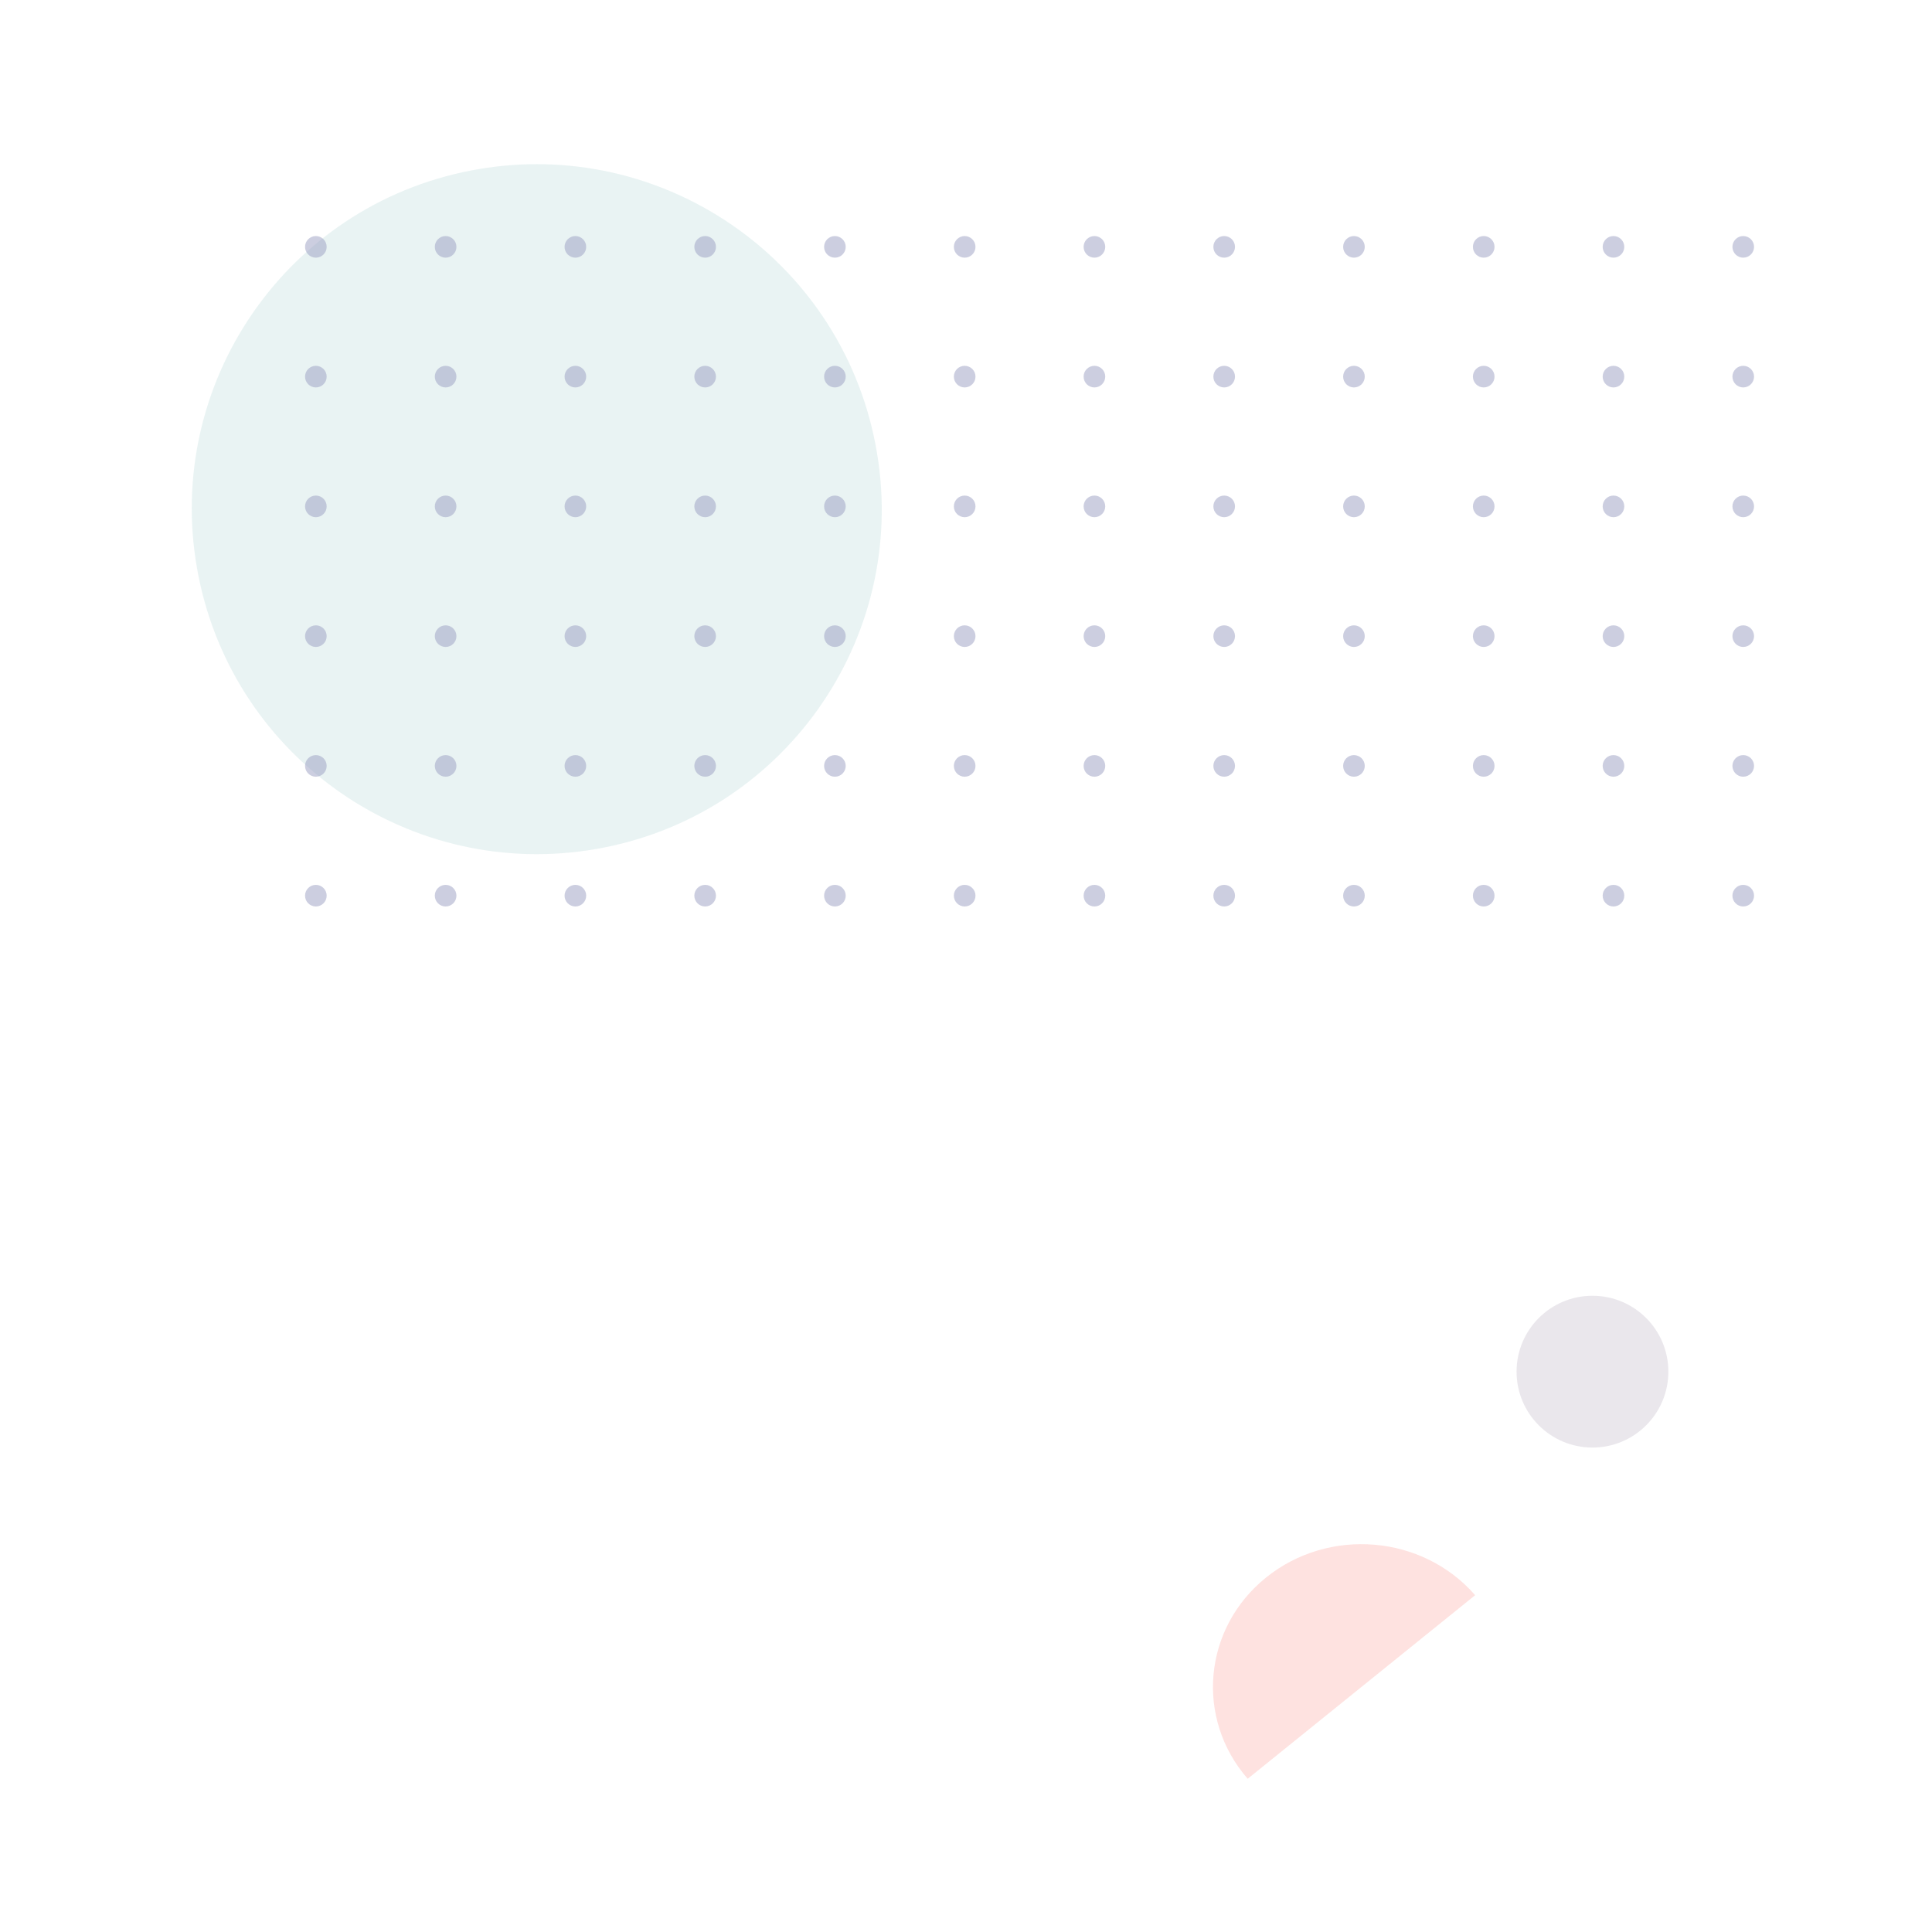 <svg width="140px" height="140px" viewBox="0 0 140 140" version="1.1" xmlns="http://www.w3.org/2000/svg" xmlns:xlink="http://www.w3.org/1999/xlink" xml:space="preserve" xmlns:serif="http://www.serif.com/" style="fill-rule:evenodd;clip-rule:evenodd;stroke-linejoin:round;stroke-miterlimit:2;">
    <g id="icons-avatar-confetti-pattern" serif:id="icons/avatar-confetti-pattern">
        <g id="Path" transform="matrix(6.12323e-17,1,-1,6.12323e-17,140.896,-0.104)">
            <path d="M115.697,34C111.319,37.819 110.748,44.605 114.421,49.157C118.095,53.708 124.622,54.302 129,50.483" style="fill:rgb(251,114,104);fill-opacity:0.2;fill-rule:nonzero;"/>
        </g>
        <g id="Path-Copy" transform="matrix(6.12323e-17,1,-1,6.12323e-17,140.896,-0.104)">
            <path d="M32.299,77.458L32.23,77.471C18.821,80.091 10.016,92.962 12.385,106.362L12.465,106.791C15.054,120.179 27.91,128.98 41.295,126.617L41.77,126.529C55.179,123.909 63.984,111.038 61.615,97.638L61.535,97.209C58.918,83.685 45.827,74.843 32.299,77.458Z" style="fill:rgb(30,137,133);fill-opacity:0.1;fill-rule:nonzero;"/>
        </g>
        <g id="Oval" transform="matrix(6.12323e-17,1,-1,6.12323e-17,140.896,-0.104)">
            <circle cx="99.5" cy="25.5" r="5.5" style="fill:rgb(82,56,97);fill-opacity:0.12;"/>
        </g>
        <g id="Shape" transform="matrix(6.12323e-17,1,-1,6.12323e-17,140.896,-0.104)">
            <path d="M18.776,14.575C18.776,15.007 18.425,15.358 17.993,15.358C17.56,15.358 17.209,15.007 17.209,14.575C17.209,14.142 17.56,13.791 17.993,13.791C18.425,13.791 18.776,14.142 18.776,14.575ZM18.776,70.993C18.776,71.425 18.425,71.776 17.993,71.776C17.56,71.776 17.209,71.425 17.209,70.993C17.209,70.56 17.56,70.209 17.993,70.209C18.425,70.209 18.776,70.56 18.776,70.993ZM18.776,23.978C18.776,24.41 18.425,24.761 17.993,24.761C17.56,24.761 17.209,24.41 17.209,23.978C17.209,23.545 17.56,23.194 17.993,23.194C18.425,23.194 18.776,23.545 18.776,23.978ZM18.776,80.396C18.776,80.828 18.425,81.179 17.993,81.179C17.56,81.179 17.209,80.828 17.209,80.396C17.209,79.963 17.56,79.612 17.993,79.612C18.425,79.612 18.776,79.963 18.776,80.396ZM18.776,99.201C18.776,99.634 18.425,99.985 17.993,99.985C17.56,99.985 17.209,99.634 17.209,99.201C17.209,98.769 17.56,98.418 17.993,98.418C18.425,98.418 18.776,98.769 18.776,99.201ZM18.776,42.784C18.776,43.216 18.425,43.567 17.993,43.567C17.56,43.567 17.209,43.216 17.209,42.784C17.209,42.351 17.56,42 17.993,42C18.425,42 18.776,42.351 18.776,42.784ZM18.776,52.187C18.776,52.619 18.425,52.97 17.993,52.97C17.56,52.97 17.209,52.619 17.209,52.187C17.209,51.754 17.56,51.403 17.993,51.403C18.425,51.403 18.776,51.754 18.776,52.187ZM18.776,61.59C18.776,62.022 18.425,62.373 17.993,62.373C17.56,62.373 17.209,62.022 17.209,61.59C17.209,61.157 17.56,60.806 17.993,60.806C18.425,60.806 18.776,61.157 18.776,61.59ZM18.776,89.799C18.776,90.231 18.425,90.582 17.993,90.582C17.56,90.582 17.209,90.231 17.209,89.799C17.209,89.366 17.56,89.015 17.993,89.015C18.425,89.015 18.776,89.366 18.776,89.799ZM18.776,33.381C18.776,33.813 18.425,34.164 17.993,34.164C17.56,34.164 17.209,33.813 17.209,33.381C17.209,32.948 17.56,32.597 17.993,32.597C18.425,32.597 18.776,32.948 18.776,33.381ZM18.776,118.007C18.776,118.44 18.425,118.791 17.993,118.791C17.56,118.791 17.209,118.44 17.209,118.007C17.209,117.575 17.56,117.224 17.993,117.224C18.425,117.224 18.776,117.575 18.776,118.007ZM18.776,108.604C18.776,109.037 18.425,109.388 17.993,109.388C17.56,109.388 17.209,109.037 17.209,108.604C17.209,108.172 17.56,107.821 17.993,107.821C18.425,107.821 18.776,108.172 18.776,108.604ZM28.179,80.396C28.179,80.828 27.828,81.179 27.396,81.179C26.963,81.179 26.612,80.828 26.612,80.396C26.612,79.963 26.963,79.612 27.396,79.612C27.828,79.612 28.179,79.963 28.179,80.396ZM28.179,70.993C28.179,71.425 27.828,71.776 27.396,71.776C26.963,71.776 26.612,71.425 26.612,70.993C26.612,70.56 26.963,70.209 27.396,70.209C27.828,70.209 28.179,70.56 28.179,70.993ZM28.179,52.187C28.179,52.619 27.828,52.97 27.396,52.97C26.963,52.97 26.612,52.619 26.612,52.187C26.612,51.754 26.963,51.403 27.396,51.403C27.828,51.403 28.179,51.754 28.179,52.187ZM28.179,23.978C28.179,24.41 27.828,24.761 27.396,24.761C26.963,24.761 26.612,24.41 26.612,23.978C26.612,23.545 26.963,23.194 27.396,23.194C27.828,23.194 28.179,23.545 28.179,23.978ZM28.179,14.575C28.179,15.007 27.828,15.358 27.396,15.358C26.963,15.358 26.612,15.007 26.612,14.575C26.612,14.142 26.963,13.791 27.396,13.791C27.828,13.791 28.179,14.142 28.179,14.575ZM28.179,99.201C28.179,99.634 27.828,99.985 27.396,99.985C26.963,99.985 26.612,99.634 26.612,99.201C26.612,98.769 26.963,98.418 27.396,98.418C27.828,98.418 28.179,98.769 28.179,99.201ZM28.179,33.381C28.179,33.813 27.828,34.164 27.396,34.164C26.963,34.164 26.612,33.813 26.612,33.381C26.612,32.948 26.963,32.597 27.396,32.597C27.828,32.597 28.179,32.948 28.179,33.381ZM28.179,42.784C28.179,43.216 27.828,43.567 27.396,43.567C26.963,43.567 26.612,43.216 26.612,42.784C26.612,42.351 26.963,42 27.396,42C27.828,42 28.179,42.351 28.179,42.784ZM28.179,108.604C28.179,109.037 27.828,109.388 27.396,109.388C26.963,109.388 26.612,109.037 26.612,108.604C26.612,108.172 26.963,107.821 27.396,107.821C27.828,107.821 28.179,108.172 28.179,108.604ZM28.179,89.799C28.179,90.231 27.828,90.582 27.396,90.582C26.963,90.582 26.612,90.231 26.612,89.799C26.612,89.366 26.963,89.015 27.396,89.015C27.828,89.015 28.179,89.366 28.179,89.799ZM28.179,118.007C28.179,118.44 27.828,118.791 27.396,118.791C26.963,118.791 26.612,118.44 26.612,118.007C26.612,117.575 26.963,117.224 27.396,117.224C27.828,117.224 28.179,117.575 28.179,118.007ZM28.179,61.59C28.179,62.022 27.828,62.373 27.396,62.373C26.963,62.373 26.612,62.022 26.612,61.59C26.612,61.157 26.963,60.806 27.396,60.806C27.828,60.806 28.179,61.157 28.179,61.59ZM37.582,33.381C37.582,33.813 37.231,34.164 36.799,34.164C36.366,34.164 36.015,33.813 36.015,33.381C36.015,32.948 36.366,32.597 36.799,32.597C37.231,32.597 37.582,32.948 37.582,33.381ZM37.582,80.396C37.582,80.828 37.231,81.179 36.799,81.179C36.366,81.179 36.015,80.828 36.015,80.396C36.015,79.963 36.366,79.612 36.799,79.612C37.231,79.612 37.582,79.963 37.582,80.396ZM37.582,108.604C37.582,109.037 37.231,109.388 36.799,109.388C36.366,109.388 36.015,109.037 36.015,108.604C36.015,108.172 36.366,107.821 36.799,107.821C37.231,107.821 37.582,108.172 37.582,108.604ZM37.582,89.799C37.582,90.231 37.231,90.582 36.799,90.582C36.366,90.582 36.015,90.231 36.015,89.799C36.015,89.366 36.366,89.015 36.799,89.015C37.231,89.015 37.582,89.366 37.582,89.799ZM37.582,118.007C37.582,118.44 37.231,118.791 36.799,118.791C36.366,118.791 36.015,118.44 36.015,118.007C36.015,117.575 36.366,117.224 36.799,117.224C37.231,117.224 37.582,117.575 37.582,118.007ZM37.582,42.784C37.582,43.216 37.231,43.567 36.799,43.567C36.366,43.567 36.015,43.216 36.015,42.784C36.015,42.351 36.366,42 36.799,42C37.231,42 37.582,42.351 37.582,42.784ZM37.582,99.201C37.582,99.634 37.231,99.985 36.799,99.985C36.366,99.985 36.015,99.634 36.015,99.201C36.015,98.769 36.366,98.418 36.799,98.418C37.231,98.418 37.582,98.769 37.582,99.201ZM37.582,14.575C37.582,15.007 37.231,15.358 36.799,15.358C36.366,15.358 36.015,15.007 36.015,14.575C36.015,14.142 36.366,13.791 36.799,13.791C37.231,13.791 37.582,14.142 37.582,14.575ZM37.582,70.993C37.582,71.425 37.231,71.776 36.799,71.776C36.366,71.776 36.015,71.425 36.015,70.993C36.015,70.56 36.366,70.209 36.799,70.209C37.231,70.209 37.582,70.56 37.582,70.993ZM37.582,23.978C37.582,24.41 37.231,24.761 36.799,24.761C36.366,24.761 36.015,24.41 36.015,23.978C36.015,23.545 36.366,23.194 36.799,23.194C37.231,23.194 37.582,23.545 37.582,23.978ZM37.582,52.187C37.582,52.619 37.231,52.97 36.799,52.97C36.366,52.97 36.015,52.619 36.015,52.187C36.015,51.754 36.366,51.403 36.799,51.403C37.231,51.403 37.582,51.754 37.582,52.187ZM37.582,61.59C37.582,62.022 37.231,62.373 36.799,62.373C36.366,62.373 36.015,62.022 36.015,61.59C36.015,61.157 36.366,60.806 36.799,60.806C37.231,60.806 37.582,61.157 37.582,61.59ZM46.985,118.007C46.985,118.44 46.634,118.791 46.201,118.791C45.769,118.791 45.418,118.44 45.418,118.007C45.418,117.575 45.769,117.224 46.201,117.224C46.634,117.224 46.985,117.575 46.985,118.007ZM46.985,33.381C46.985,33.813 46.634,34.164 46.201,34.164C45.769,34.164 45.418,33.813 45.418,33.381C45.418,32.948 45.769,32.597 46.201,32.597C46.634,32.597 46.985,32.948 46.985,33.381ZM46.985,89.799C46.985,90.231 46.634,90.582 46.201,90.582C45.769,90.582 45.418,90.231 45.418,89.799C45.418,89.366 45.769,89.015 46.201,89.015C46.634,89.015 46.985,89.366 46.985,89.799ZM46.985,14.575C46.985,15.007 46.634,15.358 46.201,15.358C45.769,15.358 45.418,15.007 45.418,14.575C45.418,14.142 45.769,13.791 46.201,13.791C46.634,13.791 46.985,14.142 46.985,14.575ZM46.985,61.59C46.985,62.022 46.634,62.373 46.201,62.373C45.769,62.373 45.418,62.022 45.418,61.59C45.418,61.157 45.769,60.806 46.201,60.806C46.634,60.806 46.985,61.157 46.985,61.59ZM46.985,70.993C46.985,71.425 46.634,71.776 46.201,71.776C45.769,71.776 45.418,71.425 45.418,70.993C45.418,70.56 45.769,70.209 46.201,70.209C46.634,70.209 46.985,70.56 46.985,70.993ZM46.985,42.784C46.985,43.216 46.634,43.567 46.201,43.567C45.769,43.567 45.418,43.216 45.418,42.784C45.418,42.351 45.769,42 46.201,42C46.634,42 46.985,42.351 46.985,42.784ZM46.985,99.201C46.985,99.634 46.634,99.985 46.201,99.985C45.769,99.985 45.418,99.634 45.418,99.201C45.418,98.769 45.769,98.418 46.201,98.418C46.634,98.418 46.985,98.769 46.985,99.201ZM46.985,108.604C46.985,109.037 46.634,109.388 46.201,109.388C45.769,109.388 45.418,109.037 45.418,108.604C45.418,108.172 45.769,107.821 46.201,107.821C46.634,107.821 46.985,108.172 46.985,108.604ZM46.985,23.978C46.985,24.41 46.634,24.761 46.201,24.761C45.769,24.761 45.418,24.41 45.418,23.978C45.418,23.545 45.769,23.194 46.201,23.194C46.634,23.194 46.985,23.545 46.985,23.978ZM46.985,52.187C46.985,52.619 46.634,52.97 46.201,52.97C45.769,52.97 45.418,52.619 45.418,52.187C45.418,51.754 45.769,51.403 46.201,51.403C46.634,51.403 46.985,51.754 46.985,52.187ZM46.985,80.396C46.985,80.828 46.634,81.179 46.201,81.179C45.769,81.179 45.418,80.828 45.418,80.396C45.418,79.963 45.769,79.612 46.201,79.612C46.634,79.612 46.985,79.963 46.985,80.396ZM56.388,70.993C56.388,71.425 56.037,71.776 55.604,71.776C55.172,71.776 54.821,71.425 54.821,70.993C54.821,70.56 55.172,70.209 55.604,70.209C56.037,70.209 56.388,70.56 56.388,70.993ZM56.388,118.007C56.388,118.44 56.037,118.791 55.604,118.791C55.172,118.791 54.821,118.44 54.821,118.007C54.821,117.575 55.172,117.224 55.604,117.224C56.037,117.224 56.388,117.575 56.388,118.007ZM56.388,108.604C56.388,109.037 56.037,109.388 55.604,109.388C55.172,109.388 54.821,109.037 54.821,108.604C54.821,108.172 55.172,107.821 55.604,107.821C56.037,107.821 56.388,108.172 56.388,108.604ZM56.388,61.59C56.388,62.022 56.037,62.373 55.604,62.373C55.172,62.373 54.821,62.022 54.821,61.59C54.821,61.157 55.172,60.806 55.604,60.806C56.037,60.806 56.388,61.157 56.388,61.59ZM56.388,33.381C56.388,33.813 56.037,34.164 55.604,34.164C55.172,34.164 54.821,33.813 54.821,33.381C54.821,32.948 55.172,32.597 55.604,32.597C56.037,32.597 56.388,32.948 56.388,33.381ZM56.388,52.187C56.388,52.619 56.037,52.97 55.604,52.97C55.172,52.97 54.821,52.619 54.821,52.187C54.821,51.754 55.172,51.403 55.604,51.403C56.037,51.403 56.388,51.754 56.388,52.187ZM56.388,89.799C56.388,90.231 56.037,90.582 55.604,90.582C55.172,90.582 54.821,90.231 54.821,89.799C54.821,89.366 55.172,89.015 55.604,89.015C56.037,89.015 56.388,89.366 56.388,89.799ZM56.388,80.396C56.388,80.828 56.037,81.179 55.604,81.179C55.172,81.179 54.821,80.828 54.821,80.396C54.821,79.963 55.172,79.612 55.604,79.612C56.037,79.612 56.388,79.963 56.388,80.396ZM56.388,23.978C56.388,24.41 56.037,24.761 55.604,24.761C55.172,24.761 54.821,24.41 54.821,23.978C54.821,23.545 55.172,23.194 55.604,23.194C56.037,23.194 56.388,23.545 56.388,23.978ZM56.388,42.784C56.388,43.216 56.037,43.567 55.604,43.567C55.172,43.567 54.821,43.216 54.821,42.784C54.821,42.351 55.172,42 55.604,42C56.037,42 56.388,42.351 56.388,42.784ZM56.388,14.575C56.388,15.007 56.037,15.358 55.604,15.358C55.172,15.358 54.821,15.007 54.821,14.575C54.821,14.142 55.172,13.791 55.604,13.791C56.037,13.791 56.388,14.142 56.388,14.575ZM56.388,99.201C56.388,99.634 56.037,99.985 55.604,99.985C55.172,99.985 54.821,99.634 54.821,99.201C54.821,98.769 55.172,98.418 55.604,98.418C56.037,98.418 56.388,98.769 56.388,99.201ZM65.791,52.187C65.791,52.619 65.44,52.97 65.007,52.97C64.575,52.97 64.224,52.619 64.224,52.187C64.224,51.754 64.575,51.403 65.007,51.403C65.44,51.403 65.791,51.754 65.791,52.187ZM65.791,61.59C65.791,62.022 65.44,62.373 65.007,62.373C64.575,62.373 64.224,62.022 64.224,61.59C64.224,61.157 64.575,60.806 65.007,60.806C65.44,60.806 65.791,61.157 65.791,61.59ZM65.791,99.201C65.791,99.634 65.44,99.985 65.007,99.985C64.575,99.985 64.224,99.634 64.224,99.201C64.224,98.769 64.575,98.418 65.007,98.418C65.44,98.418 65.791,98.769 65.791,99.201ZM65.791,108.604C65.791,109.037 65.44,109.388 65.007,109.388C64.575,109.388 64.224,109.037 64.224,108.604C64.224,108.172 64.575,107.821 65.007,107.821C65.44,107.821 65.791,108.172 65.791,108.604ZM65.791,33.381C65.791,33.813 65.44,34.164 65.007,34.164C64.575,34.164 64.224,33.813 64.224,33.381C64.224,32.948 64.575,32.597 65.007,32.597C65.44,32.597 65.791,32.948 65.791,33.381ZM65.791,118.007C65.791,118.44 65.44,118.791 65.007,118.791C64.575,118.791 64.224,118.44 64.224,118.007C64.224,117.575 64.575,117.224 65.007,117.224C65.44,117.224 65.791,117.575 65.791,118.007ZM65.791,80.396C65.791,80.828 65.44,81.179 65.007,81.179C64.575,81.179 64.224,80.828 64.224,80.396C64.224,79.963 64.575,79.612 65.007,79.612C65.44,79.612 65.791,79.963 65.791,80.396ZM65.791,89.799C65.791,90.231 65.44,90.582 65.007,90.582C64.575,90.582 64.224,90.231 64.224,89.799C64.224,89.366 64.575,89.015 65.007,89.015C65.44,89.015 65.791,89.366 65.791,89.799ZM65.791,23.978C65.791,24.41 65.44,24.761 65.007,24.761C64.575,24.761 64.224,24.41 64.224,23.978C64.224,23.545 64.575,23.194 65.007,23.194C65.44,23.194 65.791,23.545 65.791,23.978ZM65.791,42.784C65.791,43.216 65.44,43.567 65.007,43.567C64.575,43.567 64.224,43.216 64.224,42.784C64.224,42.351 64.575,42 65.007,42C65.44,42 65.791,42.351 65.791,42.784ZM65.791,70.993C65.791,71.425 65.44,71.776 65.007,71.776C64.575,71.776 64.224,71.425 64.224,70.993C64.224,70.56 64.575,70.209 65.007,70.209C65.44,70.209 65.791,70.56 65.791,70.993ZM65.791,14.575C65.791,15.007 65.44,15.358 65.007,15.358C64.575,15.358 64.224,15.007 64.224,14.575C64.224,14.142 64.575,13.791 65.007,13.791C65.44,13.791 65.791,14.142 65.791,14.575Z" style="fill:rgb(154,159,194);fill-opacity:0.5;"/>
        </g>
    </g>
</svg>
